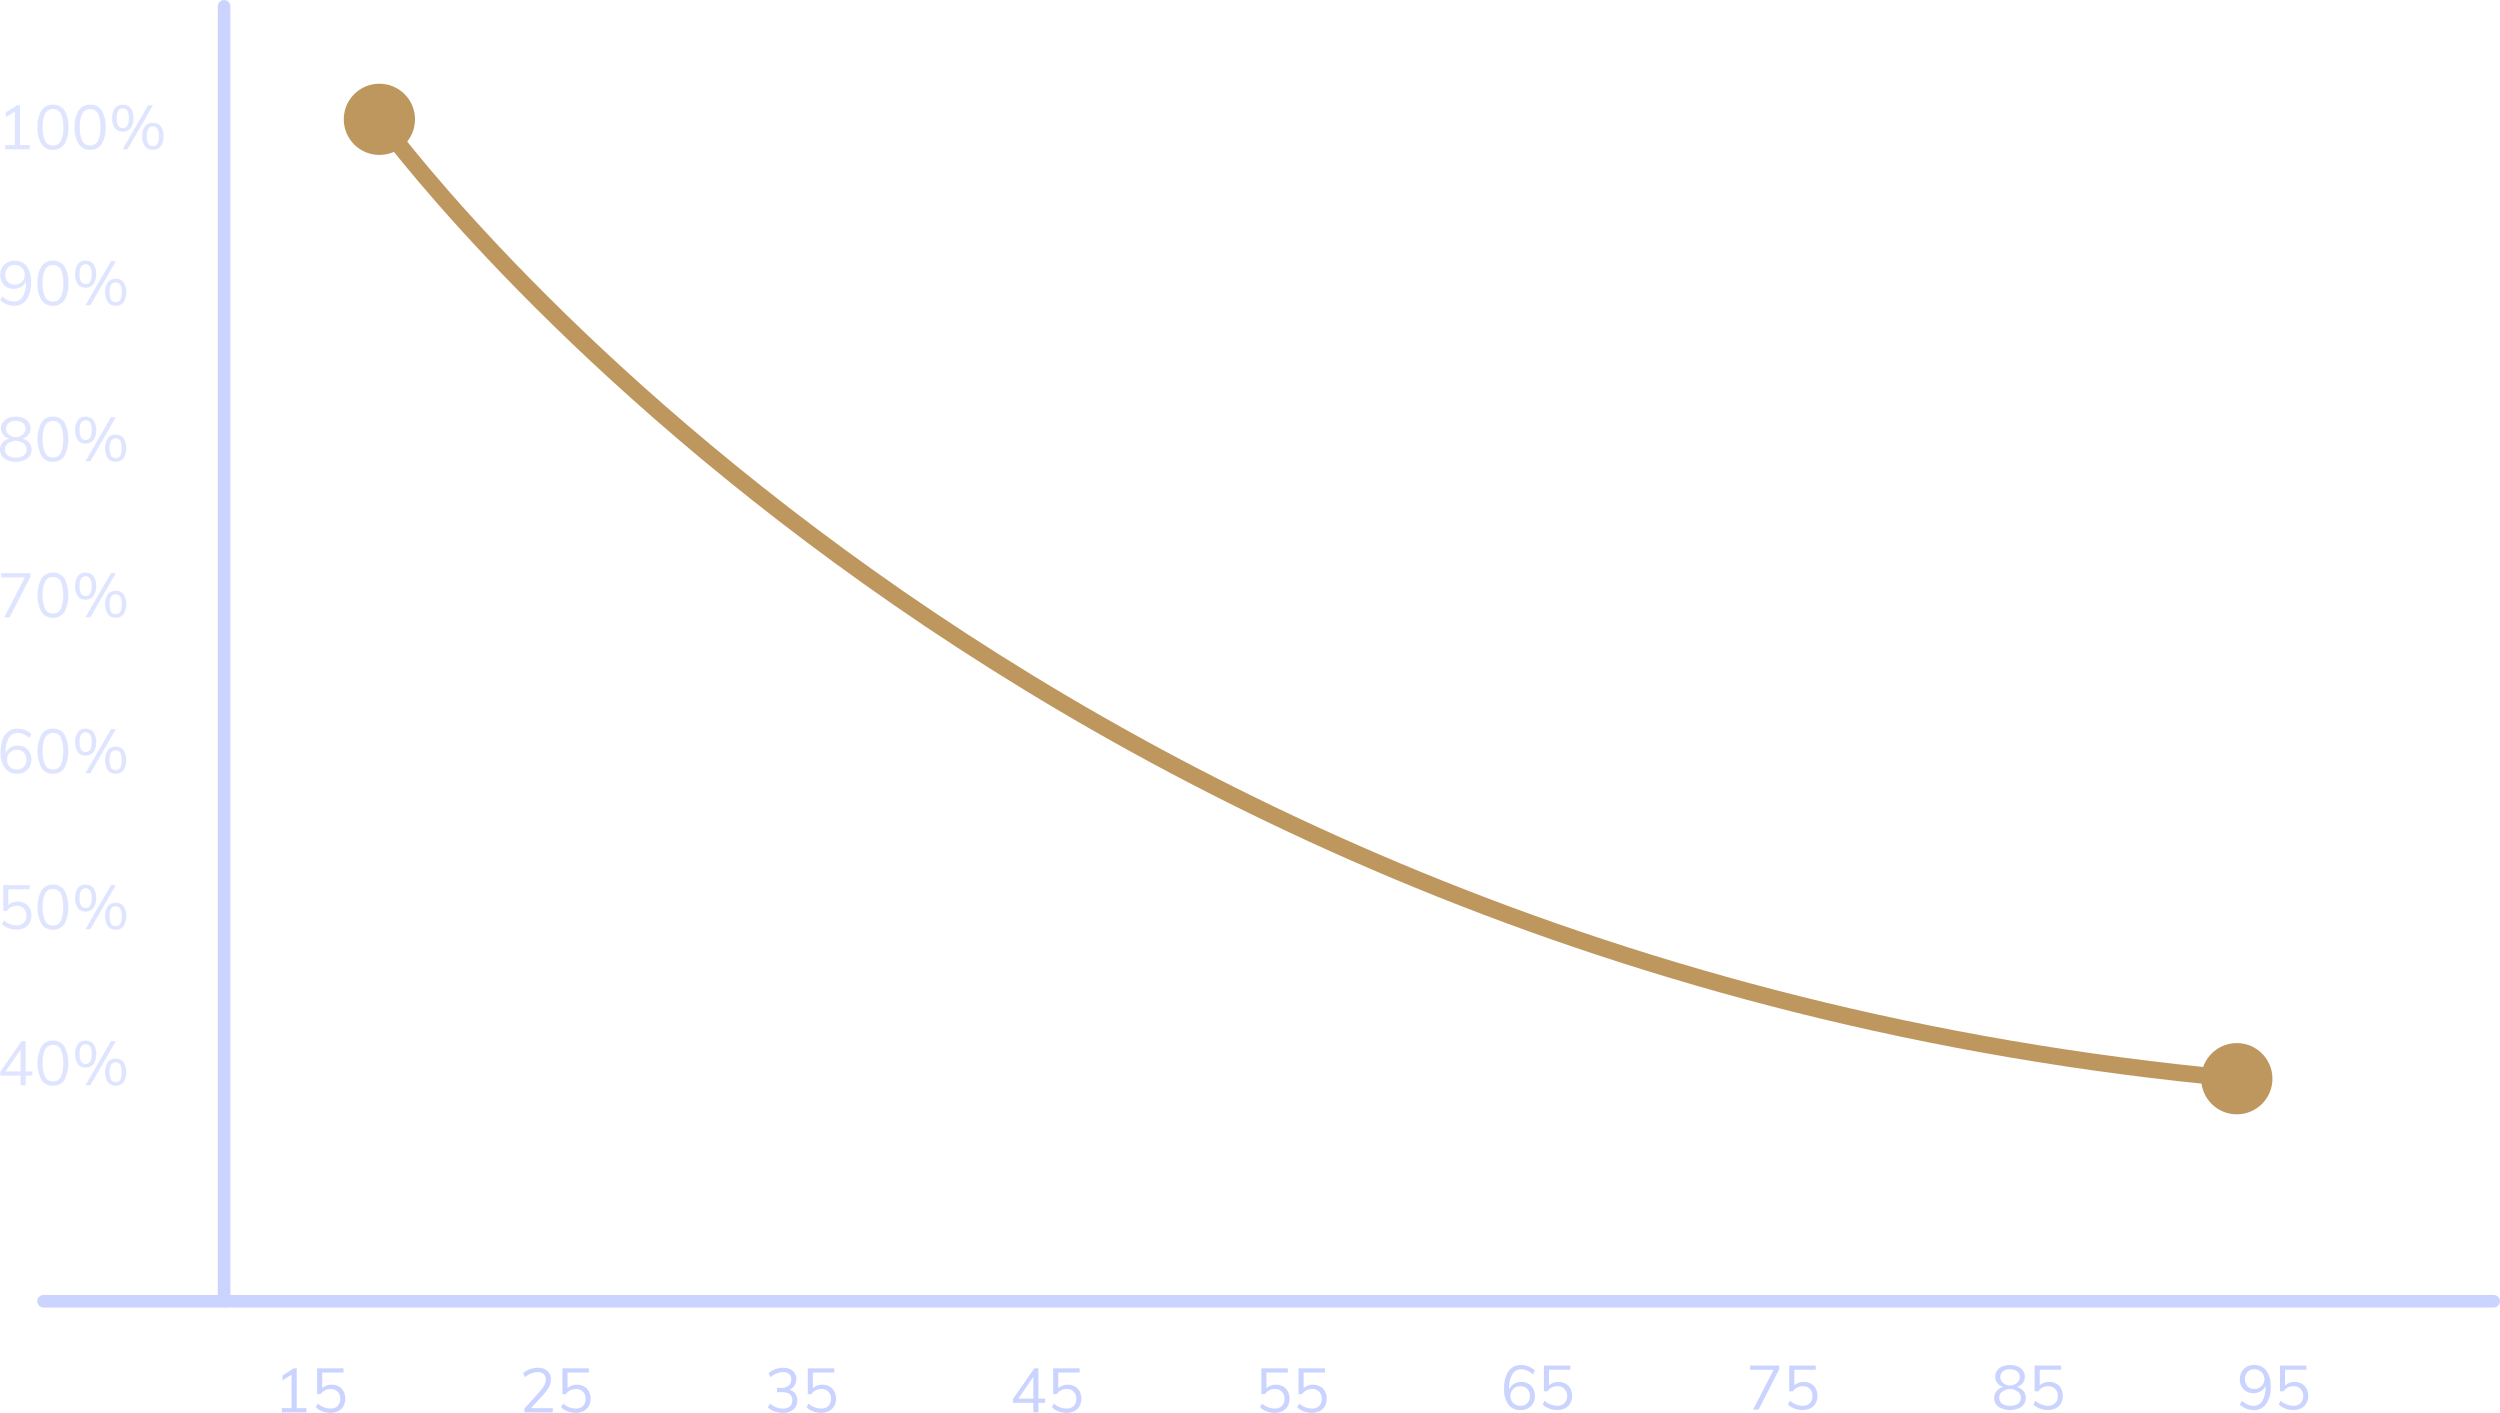 <svg xmlns="http://www.w3.org/2000/svg" viewBox="0 0 564.944 319.272"><defs><style>.cls-1,.cls-4{fill:none;}.cls-1{stroke:#cbd4ff;stroke-linecap:round;stroke-linejoin:round;stroke-width:2.842px;}.cls-2{opacity:0.6;}.cls-3{fill:#cbd4ff;}.cls-4,.cls-5{stroke:#be975f;stroke-miterlimit:10;}.cls-4{stroke-width:3.789px;}.cls-5{fill:#be975f;stroke-width:0.947px;}</style></defs><title>18Asset 461</title><g id="Layer_2" data-name="Layer 2"><g id="Layer_1-2" data-name="Layer 1"><line class="cls-1" x1="50.64" y1="1.421" x2="50.64" y2="294.048"/><line class="cls-1" x1="563.523" y1="294.048" x2="9.841" y2="294.048"/><g class="cls-2"><path class="cls-3" d="M7.938,242.117v.952H6.426v2.17H5.278v-2.17H.686v-.868L5.488,235.271h.938v6.846Zm-6.062,0H5.278v-4.9Z" transform="translate(-0.63)"/><path class="cls-3" d="M10.002,244.056a8.573,8.573,0,0,1,0-7.602,2.954,2.954,0,0,1,2.598-1.295,2.952,2.952,0,0,1,2.597,1.295,8.559,8.559,0,0,1,0,7.595,2.945,2.945,0,0,1-2.597,1.302A2.952,2.952,0,0,1,10.002,244.056Zm4.354-.679a8.924,8.924,0,0,0,.007-6.244,1.881,1.881,0,0,0-1.764-.994,1.884,1.884,0,0,0-1.757.994,6.512,6.512,0,0,0-.567,3.108,6.644,6.644,0,0,0,.567,3.129,1.877,1.877,0,0,0,1.757,1.015A1.88,1.88,0,0,0,14.356,243.377Z" transform="translate(-0.63)"/><path class="cls-3" d="M18.214,240.479a4.424,4.424,0,0,1,0-4.55,2.152,2.152,0,0,1,1.764-.77,2.174,2.174,0,0,1,1.771.77,4.383,4.383,0,0,1,0,4.55,2.174,2.174,0,0,1-1.771.77A2.152,2.152,0,0,1,18.214,240.479Zm2.793-.581a3.38,3.38,0,0,0,.329-1.701,3.344,3.344,0,0,0-.329-1.687,1.245,1.245,0,0,0-2.051,0,3.273,3.273,0,0,0-.336,1.687,3.308,3.308,0,0,0,.336,1.701,1.245,1.245,0,0,0,2.051,0Zm.035,5.341H19.936L25.704,235.271h1.105Zm3.962-.672a4.436,4.436,0,0,1,0-4.557,2.16,2.16,0,0,1,1.764-.763,2.182,2.182,0,0,1,1.771.763,4.395,4.395,0,0,1,0,4.557,2.174,2.174,0,0,1-1.771.77A2.152,2.152,0,0,1,25.004,244.567Zm2.807-.574a3.363,3.363,0,0,0,.329-1.708,3.283,3.283,0,0,0-.336-1.687,1.136,1.136,0,0,0-1.036-.539,1.118,1.118,0,0,0-1.028.539,3.334,3.334,0,0,0-.329,1.687,3.369,3.369,0,0,0,.329,1.701,1.117,1.117,0,0,0,1.028.539A1.134,1.134,0,0,0,27.811,243.993Z" transform="translate(-0.63)"/></g><path class="cls-3" d="M67.678,318.208H69.875v.966H64.317V318.208h2.198v-7.574L64.472,311.936v-1.106l2.548-1.624h.658Z" transform="translate(-0.63)"/><path class="cls-3" d="M77.189,313.315a2.706,2.706,0,0,1,1.085,1.113,3.48,3.48,0,0,1,.378,1.652,3.324,3.324,0,0,1-.412,1.666,2.825,2.825,0,0,1-1.177,1.127,3.804,3.804,0,0,1-1.785.399,5.098,5.098,0,0,1-1.792-.329,4.287,4.287,0,0,1-1.483-.903l.434-.882a4.426,4.426,0,0,0,2.842,1.148,2.224,2.224,0,0,0,1.646-.595,2.185,2.185,0,0,0,.595-1.617,2.209,2.209,0,0,0-.588-1.603,2.079,2.079,0,0,0-1.567-.609,2.692,2.692,0,0,0-2.282,1.162H72.283V309.206h5.978v.952H73.431v3.556a2.916,2.916,0,0,1,2.114-.798A3.286,3.286,0,0,1,77.189,313.315Z" transform="translate(-0.63)"/><path class="cls-3" d="M125.54,318.208v.966h-6.412v-.868l3.486-3.864a7.031,7.031,0,0,0,1.021-1.414,2.744,2.744,0,0,0,.322-1.26,1.642,1.642,0,0,0-.477-1.267A1.925,1.925,0,0,0,122.124,310.06a4.454,4.454,0,0,0-2.828,1.148l-.434-.882a4.314,4.314,0,0,1,1.483-.896,5.118,5.118,0,0,1,1.806-.336,3.158,3.158,0,0,1,2.171.707,2.427,2.427,0,0,1,.798,1.911,3.714,3.714,0,0,1-.386,1.645,7.85,7.85,0,0,1-1.28,1.771l-2.842,3.08Z" transform="translate(-0.63)"/><path class="cls-3" d="M132.63,313.315a2.706,2.706,0,0,1,1.085,1.113,3.48,3.48,0,0,1,.378,1.652,3.324,3.324,0,0,1-.412,1.666,2.825,2.825,0,0,1-1.177,1.127,3.804,3.804,0,0,1-1.785.399,5.098,5.098,0,0,1-1.792-.329,4.287,4.287,0,0,1-1.483-.903l.434-.882a4.426,4.426,0,0,0,2.842,1.148,2.224,2.224,0,0,0,1.646-.595,2.185,2.185,0,0,0,.595-1.617,2.209,2.209,0,0,0-.588-1.603,2.079,2.079,0,0,0-1.567-.609,2.692,2.692,0,0,0-2.282,1.162h-.798V309.206h5.978v.952h-4.83v3.556a2.916,2.916,0,0,1,2.114-.798A3.286,3.286,0,0,1,132.63,313.315Z" transform="translate(-0.63)"/><path class="cls-3" d="M180.335,314.918a2.52,2.52,0,0,1,.462,1.554,2.549,2.549,0,0,1-.882,2.051,3.578,3.578,0,0,1-2.395.749,5.4,5.4,0,0,1-1.854-.322,4.23,4.23,0,0,1-1.505-.91l.448-.882a4.472,4.472,0,0,0,2.884,1.148,2.414,2.414,0,0,0,1.617-.476,1.746,1.746,0,0,0,.553-1.4q0-1.834-2.296-1.834h-1.148v-.966h.924a2.579,2.579,0,0,0,1.694-.49,1.72,1.72,0,0,0,.588-1.4,1.592,1.592,0,0,0-.482-1.246,1.975,1.975,0,0,0-1.365-.434A4.454,4.454,0,0,0,174.749,311.208l-.434-.882a4.299,4.299,0,0,1,1.477-.903,5.15,5.15,0,0,1,1.827-.329,3.202,3.202,0,0,1,2.148.686,2.303,2.303,0,0,1,.806,1.848,2.686,2.686,0,0,1-.42,1.498,2.334,2.334,0,0,1-1.162.924A2.458,2.458,0,0,1,180.335,314.918Z" transform="translate(-0.63)"/><path class="cls-3" d="M188.083,313.315a2.706,2.706,0,0,1,1.085,1.113,3.48,3.48,0,0,1,.378,1.652,3.324,3.324,0,0,1-.412,1.666A2.825,2.825,0,0,1,187.957,318.873a3.804,3.804,0,0,1-1.785.399,5.098,5.098,0,0,1-1.792-.329,4.287,4.287,0,0,1-1.483-.903l.434-.882a4.426,4.426,0,0,0,2.842,1.148,2.224,2.224,0,0,0,1.645-.595,2.185,2.185,0,0,0,.595-1.617,2.209,2.209,0,0,0-.588-1.603,2.079,2.079,0,0,0-1.567-.609,2.692,2.692,0,0,0-2.282,1.162h-.798V309.206h5.978v.952h-4.83v3.556a2.916,2.916,0,0,1,2.114-.798A3.286,3.286,0,0,1,188.083,313.315Z" transform="translate(-0.63)"/><path class="cls-3" d="M236.804,316.052v.952h-1.513v2.17H234.144v-2.17h-4.593v-.868L234.354,309.206h.938v6.846Zm-6.062,0H234.144v-4.9Z" transform="translate(-0.63)"/><path class="cls-3" d="M243.53,313.315a2.706,2.706,0,0,1,1.085,1.113,3.48,3.48,0,0,1,.378,1.652,3.324,3.324,0,0,1-.412,1.666,2.825,2.825,0,0,1-1.177,1.127,3.804,3.804,0,0,1-1.785.399,5.098,5.098,0,0,1-1.792-.329,4.287,4.287,0,0,1-1.483-.903l.434-.882a4.426,4.426,0,0,0,2.842,1.148,2.224,2.224,0,0,0,1.646-.595,2.185,2.185,0,0,0,.595-1.617,2.209,2.209,0,0,0-.588-1.603,2.079,2.079,0,0,0-1.567-.609,2.692,2.692,0,0,0-2.282,1.162h-.798V309.206h5.978v.952H239.771v3.556a2.916,2.916,0,0,1,2.114-.798A3.287,3.287,0,0,1,243.53,313.315Z" transform="translate(-0.63)"/><path class="cls-3" d="M290.577,313.315a2.706,2.706,0,0,1,1.085,1.113,3.48,3.48,0,0,1,.378,1.652,3.324,3.324,0,0,1-.412,1.666,2.825,2.825,0,0,1-1.177,1.127,3.804,3.804,0,0,1-1.785.399,5.098,5.098,0,0,1-1.792-.329,4.287,4.287,0,0,1-1.483-.903l.434-.882a4.426,4.426,0,0,0,2.842,1.148,2.224,2.224,0,0,0,1.645-.595,2.185,2.185,0,0,0,.595-1.617,2.209,2.209,0,0,0-.588-1.603,2.079,2.079,0,0,0-1.567-.609,2.692,2.692,0,0,0-2.282,1.162h-.798V309.206h5.978v.952h-4.83v3.556a2.916,2.916,0,0,1,2.114-.798A3.286,3.286,0,0,1,290.577,313.315Z" transform="translate(-0.63)"/><path class="cls-3" d="M298.977,313.315a2.706,2.706,0,0,1,1.085,1.113,3.48,3.48,0,0,1,.378,1.652,3.324,3.324,0,0,1-.412,1.666,2.825,2.825,0,0,1-1.177,1.127,3.804,3.804,0,0,1-1.785.399,5.098,5.098,0,0,1-1.792-.329A4.287,4.287,0,0,1,293.79,318.04l.434-.882a4.426,4.426,0,0,0,2.842,1.148,2.224,2.224,0,0,0,1.646-.595,2.185,2.185,0,0,0,.595-1.617,2.209,2.209,0,0,0-.588-1.603,2.079,2.079,0,0,0-1.567-.609,2.692,2.692,0,0,0-2.282,1.162h-.798V309.206h5.978v.952h-4.83v3.556a2.916,2.916,0,0,1,2.114-.798A3.286,3.286,0,0,1,298.977,313.315Z" transform="translate(-0.63)"/><path class="cls-3" d="M345.997,312.684a2.795,2.795,0,0,1,1.099,1.12,3.382,3.382,0,0,1,.392,1.645,3.298,3.298,0,0,1-.412,1.652,2.98,2.98,0,0,1-1.142,1.141,3.288,3.288,0,0,1-1.651.413,3.323,3.323,0,0,1-2.786-1.26,5.727,5.727,0,0,1-.98-3.584,8.163,8.163,0,0,1,.455-2.884,3.913,3.913,0,0,1,1.316-1.834,3.398,3.398,0,0,1,2.064-.63,4.569,4.569,0,0,1,1.688.322,4.377,4.377,0,0,1,1.435.91l-.434.882a5.616,5.616,0,0,0-1.345-.868,3.267,3.267,0,0,0-1.315-.28,2.237,2.237,0,0,0-2.002,1.148,6.095,6.095,0,0,0-.714,3.22v.21a2.614,2.614,0,0,1,1.05-1.26,3.04,3.04,0,0,1,1.666-.462A3.234,3.234,0,0,1,345.997,312.684Zm-.231,4.396a2.228,2.228,0,0,0,.588-1.617,2.197,2.197,0,0,0-.595-1.603,2.067,2.067,0,0,0-1.547-.609,2.22,2.22,0,1,0,.014,4.438A2.044,2.044,0,0,0,345.765,317.08Z" transform="translate(-0.63)"/><path class="cls-3" d="M354.423,312.684a2.706,2.706,0,0,1,1.085,1.113,3.48,3.48,0,0,1,.378,1.652,3.324,3.324,0,0,1-.412,1.666,2.825,2.825,0,0,1-1.177,1.127,3.804,3.804,0,0,1-1.785.399,5.098,5.098,0,0,1-1.792-.329,4.287,4.287,0,0,1-1.483-.903l.434-.882a4.426,4.426,0,0,0,2.842,1.148,2.224,2.224,0,0,0,1.645-.595,2.185,2.185,0,0,0,.595-1.617,2.209,2.209,0,0,0-.588-1.603,2.079,2.079,0,0,0-1.567-.609,2.692,2.692,0,0,0-2.282,1.162h-.798v-5.838h5.978v.952h-4.83v3.556a2.916,2.916,0,0,1,2.114-.798A3.287,3.287,0,0,1,354.423,312.684Z" transform="translate(-0.63)"/><path class="cls-3" d="M396.116,308.575h6.58v.854l-4.676,9.114h-1.232l4.648-9.002h-5.32Z" transform="translate(-0.63)"/><path class="cls-3" d="M409.87,312.684a2.706,2.706,0,0,1,1.085,1.113,3.48,3.48,0,0,1,.378,1.652,3.324,3.324,0,0,1-.412,1.666,2.825,2.825,0,0,1-1.177,1.127,3.804,3.804,0,0,1-1.785.399,5.098,5.098,0,0,1-1.792-.329,4.287,4.287,0,0,1-1.483-.903l.434-.882a4.426,4.426,0,0,0,2.842,1.148,2.224,2.224,0,0,0,1.646-.595,2.185,2.185,0,0,0,.595-1.617,2.209,2.209,0,0,0-.588-1.603,2.079,2.079,0,0,0-1.567-.609,2.692,2.692,0,0,0-2.282,1.162h-.798v-5.838h5.978v.952h-4.83v3.556a2.916,2.916,0,0,1,2.114-.798A3.287,3.287,0,0,1,409.87,312.684Z" transform="translate(-0.63)"/><path class="cls-3" d="M457.884,314.335a2.556,2.556,0,0,1-.428,3.57,4.978,4.978,0,0,1-5.208,0,2.388,2.388,0,0,1-.966-2.009,2.361,2.361,0,0,1,.553-1.568,2.862,2.862,0,0,1,1.52-.91,2.625,2.625,0,0,1-1.372-.875,2.261,2.261,0,0,1-.477-1.435,2.354,2.354,0,0,1,.421-1.393,2.721,2.721,0,0,1,1.183-.924,4.781,4.781,0,0,1,3.486,0,2.733,2.733,0,0,1,1.183.924,2.353,2.353,0,0,1,.42,1.393,2.243,2.243,0,0,1-.482,1.435,2.662,2.662,0,0,1-1.352.875A2.887,2.887,0,0,1,457.884,314.335Zm-1.226,2.877a1.63,1.63,0,0,0,.63-1.386,1.571,1.571,0,0,0-.665-1.323,2.88,2.88,0,0,0-3.542,0,1.571,1.571,0,0,0-.665,1.323,1.63,1.63,0,0,0,.63,1.386,3.664,3.664,0,0,0,3.612,0Zm-3.409-4.725a2.413,2.413,0,0,0,3.206,0,1.727,1.727,0,0,0,.015-2.597,2.985,2.985,0,0,0-3.234,0,1.728,1.728,0,0,0,.014,2.597Z" transform="translate(-0.63)"/><path class="cls-3" d="M465.317,312.684a2.706,2.706,0,0,1,1.085,1.113,3.48,3.48,0,0,1,.378,1.652,3.324,3.324,0,0,1-.412,1.666,2.825,2.825,0,0,1-1.177,1.127,3.804,3.804,0,0,1-1.785.399,5.098,5.098,0,0,1-1.792-.329,4.287,4.287,0,0,1-1.483-.903l.434-.882a4.426,4.426,0,0,0,2.842,1.148,2.224,2.224,0,0,0,1.646-.595,2.185,2.185,0,0,0,.595-1.617,2.209,2.209,0,0,0-.588-1.603,2.079,2.079,0,0,0-1.567-.609,2.692,2.692,0,0,0-2.282,1.162h-.798v-5.838h5.978v.952h-4.83v3.556a2.916,2.916,0,0,1,2.114-.798A3.287,3.287,0,0,1,465.317,312.684Z" transform="translate(-0.63)"/><path class="cls-3" d="M512.777,309.723a5.727,5.727,0,0,1,.98,3.584,6.642,6.642,0,0,1-1.016,3.941,3.296,3.296,0,0,1-2.835,1.407,4.632,4.632,0,0,1-3.122-1.232l.448-.882a5.477,5.477,0,0,0,1.358.875,3.304,3.304,0,0,0,1.302.273,2.223,2.223,0,0,0,1.995-1.148,6.156,6.156,0,0,0,.707-3.22v-.182a2.59,2.59,0,0,1-1.05,1.239,3.079,3.079,0,0,1-1.666.455,3.192,3.192,0,0,1-1.61-.399,2.797,2.797,0,0,1-1.092-1.12,3.383,3.383,0,0,1-.393-1.645,3.287,3.287,0,0,1,.413-1.652,2.98,2.98,0,0,1,1.142-1.141,3.288,3.288,0,0,1,1.651-.413A3.322,3.322,0,0,1,512.777,309.723Zm-1.12,3.528a2.22,2.22,0,0,0-1.609-3.822,2.042,2.042,0,0,0-1.54.609,2.498,2.498,0,0,0,0,3.22,2.06,2.06,0,0,0,1.554.609A2.158,2.158,0,0,0,511.657,313.25Z" transform="translate(-0.63)"/><path class="cls-3" d="M520.764,312.684a2.706,2.706,0,0,1,1.085,1.113,3.48,3.48,0,0,1,.378,1.652,3.324,3.324,0,0,1-.412,1.666,2.825,2.825,0,0,1-1.177,1.127,3.804,3.804,0,0,1-1.785.399,5.098,5.098,0,0,1-1.792-.329,4.287,4.287,0,0,1-1.483-.903l.434-.882a4.426,4.426,0,0,0,2.842,1.148,2.224,2.224,0,0,0,1.646-.595,2.185,2.185,0,0,0,.595-1.617,2.209,2.209,0,0,0-.588-1.603,2.079,2.079,0,0,0-1.567-.609,2.692,2.692,0,0,0-2.282,1.162h-.798v-5.838H521.835v.952h-4.83v3.556a2.916,2.916,0,0,1,2.114-.798A3.287,3.287,0,0,1,520.764,312.684Z" transform="translate(-0.63)"/><g class="cls-2"><path class="cls-3" d="M6.265,204.13a2.706,2.706,0,0,1,1.085,1.113,3.48,3.48,0,0,1,.378,1.652,3.324,3.324,0,0,1-.412,1.666,2.825,2.825,0,0,1-1.177,1.127,3.804,3.804,0,0,1-1.785.399,5.098,5.098,0,0,1-1.792-.329,4.287,4.287,0,0,1-1.483-.903l.434-.882a4.426,4.426,0,0,0,2.842,1.148,2.224,2.224,0,0,0,1.645-.595,2.185,2.185,0,0,0,.595-1.617,2.209,2.209,0,0,0-.588-1.603,2.079,2.079,0,0,0-1.567-.609,2.692,2.692,0,0,0-2.282,1.162H1.358v-5.838H7.336v.952H2.506v3.556a2.916,2.916,0,0,1,2.114-.798A3.286,3.286,0,0,1,6.265,204.13Z" transform="translate(-0.63)"/><path class="cls-3" d="M10.002,208.806a8.573,8.573,0,0,1,0-7.602,2.953,2.953,0,0,1,2.598-1.295,2.952,2.952,0,0,1,2.597,1.295,8.559,8.559,0,0,1,0,7.595,2.945,2.945,0,0,1-2.597,1.302A2.952,2.952,0,0,1,10.002,208.806Zm4.354-.679a8.924,8.924,0,0,0,.007-6.244,1.881,1.881,0,0,0-1.764-.994,1.884,1.884,0,0,0-1.757.994,6.512,6.512,0,0,0-.567,3.108,6.644,6.644,0,0,0,.567,3.129,1.877,1.877,0,0,0,1.757,1.015A1.88,1.88,0,0,0,14.356,208.127Z" transform="translate(-0.63)"/><path class="cls-3" d="M18.214,205.229a4.424,4.424,0,0,1,0-4.55,2.152,2.152,0,0,1,1.764-.77,2.174,2.174,0,0,1,1.771.77,4.383,4.383,0,0,1,0,4.55,2.174,2.174,0,0,1-1.771.77A2.152,2.152,0,0,1,18.214,205.229Zm2.793-.581a3.38,3.38,0,0,0,.329-1.701,3.344,3.344,0,0,0-.329-1.687,1.245,1.245,0,0,0-2.051,0,3.273,3.273,0,0,0-.336,1.687,3.308,3.308,0,0,0,.336,1.701,1.245,1.245,0,0,0,2.051,0Zm.035,5.341H19.936l5.769-9.968h1.105Zm3.962-.672a4.436,4.436,0,0,1,0-4.557,2.16,2.16,0,0,1,1.764-.763,2.182,2.182,0,0,1,1.771.763,4.395,4.395,0,0,1,0,4.557,2.174,2.174,0,0,1-1.771.77A2.152,2.152,0,0,1,25.004,209.317Zm2.807-.574a3.363,3.363,0,0,0,.329-1.708,3.283,3.283,0,0,0-.336-1.687,1.136,1.136,0,0,0-1.036-.539,1.118,1.118,0,0,0-1.028.539,3.333,3.333,0,0,0-.329,1.687,3.369,3.369,0,0,0,.329,1.701,1.117,1.117,0,0,0,1.028.539A1.134,1.134,0,0,0,27.811,208.743Z" transform="translate(-0.63)"/></g><g class="cls-2"><path class="cls-3" d="M6.237,168.881A2.795,2.795,0,0,1,7.336,170.001a3.382,3.382,0,0,1,.392,1.645,3.298,3.298,0,0,1-.412,1.652,2.98,2.98,0,0,1-1.142,1.141,3.287,3.287,0,0,1-1.651.413,3.323,3.323,0,0,1-2.786-1.26,5.727,5.727,0,0,1-.98-3.584,8.163,8.163,0,0,1,.455-2.884,3.913,3.913,0,0,1,1.316-1.834,3.398,3.398,0,0,1,2.064-.63,4.569,4.569,0,0,1,1.688.322,4.377,4.377,0,0,1,1.435.91l-.434.882a5.616,5.616,0,0,0-1.345-.868,3.267,3.267,0,0,0-1.315-.28,2.237,2.237,0,0,0-2.002,1.148,6.095,6.095,0,0,0-.714,3.22v.21a2.614,2.614,0,0,1,1.05-1.26,3.04,3.04,0,0,1,1.666-.462A3.234,3.234,0,0,1,6.237,168.881Zm-.231,4.396a2.228,2.228,0,0,0,.588-1.617,2.197,2.197,0,0,0-.595-1.603,2.067,2.067,0,0,0-1.547-.609,2.112,2.112,0,0,0-2.212,2.212,2.114,2.114,0,0,0,2.226,2.226A2.044,2.044,0,0,0,6.006,173.277Z" transform="translate(-0.63)"/><path class="cls-3" d="M10.002,173.557a8.573,8.573,0,0,1,0-7.602,2.954,2.954,0,0,1,2.598-1.295,2.952,2.952,0,0,1,2.597,1.295,8.559,8.559,0,0,1,0,7.595,2.945,2.945,0,0,1-2.597,1.302A2.952,2.952,0,0,1,10.002,173.557Zm4.354-.679a8.924,8.924,0,0,0,.007-6.244,1.881,1.881,0,0,0-1.764-.994,1.884,1.884,0,0,0-1.757.994,6.512,6.512,0,0,0-.567,3.108,6.644,6.644,0,0,0,.567,3.129,1.877,1.877,0,0,0,1.757,1.015A1.88,1.88,0,0,0,14.356,172.878Z" transform="translate(-0.63)"/><path class="cls-3" d="M18.214,169.98a4.424,4.424,0,0,1,0-4.55,2.152,2.152,0,0,1,1.764-.77,2.174,2.174,0,0,1,1.771.77,4.383,4.383,0,0,1,0,4.55,2.174,2.174,0,0,1-1.771.77A2.152,2.152,0,0,1,18.214,169.98Zm2.793-.581a3.38,3.38,0,0,0,.329-1.701,3.344,3.344,0,0,0-.329-1.687,1.245,1.245,0,0,0-2.051,0,3.273,3.273,0,0,0-.336,1.687,3.308,3.308,0,0,0,.336,1.701,1.245,1.245,0,0,0,2.051,0Zm.035,5.341H19.936L25.704,164.772h1.105Zm3.962-.672a4.436,4.436,0,0,1,0-4.557,2.16,2.16,0,0,1,1.764-.763,2.182,2.182,0,0,1,1.771.763,4.395,4.395,0,0,1,0,4.557,2.174,2.174,0,0,1-1.771.77A2.152,2.152,0,0,1,25.004,174.068Zm2.807-.574a3.363,3.363,0,0,0,.329-1.708,3.283,3.283,0,0,0-.336-1.687,1.136,1.136,0,0,0-1.036-.539,1.118,1.118,0,0,0-1.028.539,3.333,3.333,0,0,0-.329,1.687,3.369,3.369,0,0,0,.329,1.701,1.117,1.117,0,0,0,1.028.539A1.134,1.134,0,0,0,27.811,173.494Z" transform="translate(-0.63)"/></g><g class="cls-2"><path class="cls-3" d="M.91,129.522H7.49v.854l-4.676,9.114H1.582l4.648-9.002H.91Z" transform="translate(-0.63)"/><path class="cls-3" d="M10.002,138.307a8.573,8.573,0,0,1,0-7.602,2.954,2.954,0,0,1,2.598-1.295,2.952,2.952,0,0,1,2.597,1.295,8.559,8.559,0,0,1,0,7.595,2.945,2.945,0,0,1-2.597,1.302A2.952,2.952,0,0,1,10.002,138.307Zm4.354-.679a8.924,8.924,0,0,0,.007-6.244,1.881,1.881,0,0,0-1.764-.994,1.884,1.884,0,0,0-1.757.994,6.512,6.512,0,0,0-.567,3.108,6.644,6.644,0,0,0,.567,3.129,1.877,1.877,0,0,0,1.757,1.015A1.88,1.88,0,0,0,14.356,137.628Z" transform="translate(-0.63)"/><path class="cls-3" d="M18.214,134.73a4.424,4.424,0,0,1,0-4.55,2.152,2.152,0,0,1,1.764-.77,2.174,2.174,0,0,1,1.771.77,4.383,4.383,0,0,1,0,4.55,2.174,2.174,0,0,1-1.771.77A2.151,2.151,0,0,1,18.214,134.73Zm2.793-.581a3.38,3.38,0,0,0,.329-1.701,3.344,3.344,0,0,0-.329-1.687,1.245,1.245,0,0,0-2.051,0,3.273,3.273,0,0,0-.336,1.687,3.308,3.308,0,0,0,.336,1.701,1.245,1.245,0,0,0,2.051,0Zm.035,5.341H19.936l5.769-9.968h1.105Zm3.962-.672a4.436,4.436,0,0,1,0-4.557,2.16,2.16,0,0,1,1.764-.763,2.182,2.182,0,0,1,1.771.763,4.395,4.395,0,0,1,0,4.557,2.174,2.174,0,0,1-1.771.77A2.152,2.152,0,0,1,25.004,138.818Zm2.807-.574a3.363,3.363,0,0,0,.329-1.708,3.283,3.283,0,0,0-.336-1.687,1.136,1.136,0,0,0-1.036-.539,1.118,1.118,0,0,0-1.028.539,3.333,3.333,0,0,0-.329,1.687,3.369,3.369,0,0,0,.329,1.701,1.117,1.117,0,0,0,1.028.539A1.134,1.134,0,0,0,27.811,138.244Z" transform="translate(-0.63)"/></g><g class="cls-2"><path class="cls-3" d="M7.231,100.034a2.556,2.556,0,0,1-.428,3.57,4.195,4.195,0,0,1-2.604.735,4.2,4.2,0,0,1-2.604-.735,2.388,2.388,0,0,1-.966-2.009,2.361,2.361,0,0,1,.553-1.568,2.862,2.862,0,0,1,1.52-.91,2.625,2.625,0,0,1-1.372-.875,2.261,2.261,0,0,1-.477-1.435,2.354,2.354,0,0,1,.421-1.393A2.721,2.721,0,0,1,2.457,94.49a4.368,4.368,0,0,1,1.743-.329,4.368,4.368,0,0,1,1.743.329,2.733,2.733,0,0,1,1.183.924,2.353,2.353,0,0,1,.42,1.393,2.243,2.243,0,0,1-.482,1.435,2.662,2.662,0,0,1-1.352.875A2.887,2.887,0,0,1,7.231,100.034Zm-1.226,2.877a1.63,1.63,0,0,0,.63-1.386,1.571,1.571,0,0,0-.665-1.323,3.5,3.5,0,0,0-1.77-.609,3.504,3.504,0,0,0-1.771.609,1.571,1.571,0,0,0-.665,1.323,1.63,1.63,0,0,0,.63,1.386,2.955,2.955,0,0,0,1.807.476A2.95,2.95,0,0,0,6.006,102.911Zm-3.409-4.725a2.951,2.951,0,0,0,1.604.609,2.948,2.948,0,0,0,1.603-.609,1.727,1.727,0,0,0,.015-2.597,2.484,2.484,0,0,0-1.617-.476,2.481,2.481,0,0,0-1.617.476,1.728,1.728,0,0,0,.014,2.597Z" transform="translate(-0.63)"/><path class="cls-3" d="M10.002,103.058a8.573,8.573,0,0,1,0-7.602,2.954,2.954,0,0,1,2.598-1.295,2.952,2.952,0,0,1,2.597,1.295,8.559,8.559,0,0,1,0,7.595,2.945,2.945,0,0,1-2.597,1.302A2.952,2.952,0,0,1,10.002,103.058Zm4.354-.679a8.924,8.924,0,0,0,.007-6.244,1.881,1.881,0,0,0-1.764-.994,1.884,1.884,0,0,0-1.757.994,6.512,6.512,0,0,0-.567,3.108,6.644,6.644,0,0,0,.567,3.129,1.877,1.877,0,0,0,1.757,1.015A1.88,1.88,0,0,0,14.356,102.379Z" transform="translate(-0.63)"/><path class="cls-3" d="M18.214,99.481a4.424,4.424,0,0,1,0-4.55,2.152,2.152,0,0,1,1.764-.77,2.174,2.174,0,0,1,1.771.77,4.383,4.383,0,0,1,0,4.55,2.174,2.174,0,0,1-1.771.77A2.151,2.151,0,0,1,18.214,99.481Zm2.793-.581a3.38,3.38,0,0,0,.329-1.701,3.344,3.344,0,0,0-.329-1.687,1.245,1.245,0,0,0-2.051,0,3.273,3.273,0,0,0-.336,1.687,3.308,3.308,0,0,0,.336,1.701,1.245,1.245,0,0,0,2.051,0Zm.035,5.341H19.936l5.769-9.968h1.105Zm3.962-.672a4.436,4.436,0,0,1,0-4.557,2.16,2.16,0,0,1,1.764-.763,2.182,2.182,0,0,1,1.771.763,4.395,4.395,0,0,1,0,4.557,2.174,2.174,0,0,1-1.771.77A2.152,2.152,0,0,1,25.004,103.569Zm2.807-.574a3.363,3.363,0,0,0,.329-1.708,3.283,3.283,0,0,0-.336-1.687,1.136,1.136,0,0,0-1.036-.539,1.118,1.118,0,0,0-1.028.539,3.334,3.334,0,0,0-.329,1.687,3.369,3.369,0,0,0,.329,1.701,1.117,1.117,0,0,0,1.028.539A1.134,1.134,0,0,0,27.811,102.995Z" transform="translate(-0.63)"/></g><g class="cls-2"><path class="cls-3" d="M6.678,60.171a5.727,5.727,0,0,1,.98,3.584,6.642,6.642,0,0,1-1.016,3.941,3.296,3.296,0,0,1-2.835,1.407A4.632,4.632,0,0,1,.686,67.871l.448-.882a5.477,5.477,0,0,0,1.358.875,3.304,3.304,0,0,0,1.302.273,2.223,2.223,0,0,0,1.995-1.148,6.156,6.156,0,0,0,.707-3.22v-.182a2.59,2.59,0,0,1-1.05,1.239,3.079,3.079,0,0,1-1.666.455,3.192,3.192,0,0,1-1.61-.399,2.797,2.797,0,0,1-1.092-1.12,3.383,3.383,0,0,1-.393-1.645,3.287,3.287,0,0,1,.413-1.652,2.981,2.981,0,0,1,1.142-1.141,3.288,3.288,0,0,1,1.651-.413A3.322,3.322,0,0,1,6.678,60.171ZM5.558,63.699a2.22,2.22,0,0,0-1.609-3.822,2.042,2.042,0,0,0-1.54.609,2.498,2.498,0,0,0,0,3.22,2.06,2.06,0,0,0,1.554.609A2.158,2.158,0,0,0,5.558,63.699Z" transform="translate(-0.63)"/><path class="cls-3" d="M10.002,67.808a6.715,6.715,0,0,1-.889-3.801A6.718,6.718,0,0,1,10.002,60.206a2.954,2.954,0,0,1,2.598-1.295A2.952,2.952,0,0,1,15.196,60.206a6.689,6.689,0,0,1,.889,3.787,6.753,6.753,0,0,1-.889,3.808A2.945,2.945,0,0,1,12.6,69.103,2.952,2.952,0,0,1,10.002,67.808Zm4.354-.679a6.641,6.641,0,0,0,.567-3.136,6.584,6.584,0,0,0-.561-3.108,1.881,1.881,0,0,0-1.764-.994,1.884,1.884,0,0,0-1.757.994,6.512,6.512,0,0,0-.567,3.108,6.644,6.644,0,0,0,.567,3.129,1.877,1.877,0,0,0,1.757,1.015A1.88,1.88,0,0,0,14.356,67.129Z" transform="translate(-0.63)"/><path class="cls-3" d="M18.214,64.231a4.424,4.424,0,0,1,0-4.55,2.152,2.152,0,0,1,1.764-.77,2.174,2.174,0,0,1,1.771.77,4.383,4.383,0,0,1,0,4.55,2.174,2.174,0,0,1-1.771.77A2.152,2.152,0,0,1,18.214,64.231Zm2.793-.581a3.38,3.38,0,0,0,.329-1.701,3.344,3.344,0,0,0-.329-1.687,1.245,1.245,0,0,0-2.051,0,3.273,3.273,0,0,0-.336,1.687,3.308,3.308,0,0,0,.336,1.701,1.245,1.245,0,0,0,2.051,0ZM21.042,68.991H19.936l5.769-9.968h1.105Zm3.962-.672a4.436,4.436,0,0,1,0-4.557,2.16,2.16,0,0,1,1.764-.763,2.182,2.182,0,0,1,1.771.763,4.395,4.395,0,0,1,0,4.557,2.174,2.174,0,0,1-1.771.77A2.152,2.152,0,0,1,25.004,68.319Zm2.807-.574a3.363,3.363,0,0,0,.329-1.708,3.283,3.283,0,0,0-.336-1.687,1.136,1.136,0,0,0-1.036-.539,1.118,1.118,0,0,0-1.028.539,3.334,3.334,0,0,0-.329,1.687,3.369,3.369,0,0,0,.329,1.701,1.117,1.117,0,0,0,1.028.539A1.134,1.134,0,0,0,27.811,67.745Z" transform="translate(-0.63)"/></g><g class="cls-2"><path class="cls-3" d="M5.152,32.776H7.35v.966H1.792v-.966H3.99V25.202L1.946,26.504V25.398L4.494,23.774h.658Z" transform="translate(-0.63)"/><path class="cls-3" d="M10.002,32.559a6.715,6.715,0,0,1-.889-3.801A6.718,6.718,0,0,1,10.002,24.957a2.953,2.953,0,0,1,2.598-1.295A2.952,2.952,0,0,1,15.196,24.957a6.689,6.689,0,0,1,.889,3.787,6.753,6.753,0,0,1-.889,3.808A2.945,2.945,0,0,1,12.6,33.854,2.952,2.952,0,0,1,10.002,32.559Zm4.354-.679a6.641,6.641,0,0,0,.567-3.136,6.584,6.584,0,0,0-.561-3.108,1.881,1.881,0,0,0-1.764-.994,1.884,1.884,0,0,0-1.757.994,6.512,6.512,0,0,0-.567,3.108,6.644,6.644,0,0,0,.567,3.129,1.877,1.877,0,0,0,1.757,1.015A1.88,1.88,0,0,0,14.356,31.88Z" transform="translate(-0.63)"/><path class="cls-3" d="M18.402,32.559a6.715,6.715,0,0,1-.889-3.801,6.718,6.718,0,0,1,.889-3.801A2.953,2.953,0,0,1,21,23.662,2.952,2.952,0,0,1,23.597,24.957a6.689,6.689,0,0,1,.889,3.787,6.753,6.753,0,0,1-.889,3.808A2.945,2.945,0,0,1,21,33.854,2.952,2.952,0,0,1,18.402,32.559Zm4.354-.679a6.641,6.641,0,0,0,.567-3.136,6.584,6.584,0,0,0-.561-3.108,2.055,2.055,0,0,0-3.521,0,6.512,6.512,0,0,0-.567,3.108,6.644,6.644,0,0,0,.567,3.129,2.031,2.031,0,0,0,3.514.007Z" transform="translate(-0.63)"/><path class="cls-3" d="M26.613,28.982a3.54,3.54,0,0,1-.63-2.282,3.515,3.515,0,0,1,.63-2.268,2.152,2.152,0,0,1,1.764-.77,2.174,2.174,0,0,1,1.771.77,3.486,3.486,0,0,1,.637,2.268,3.511,3.511,0,0,1-.637,2.282,2.174,2.174,0,0,1-1.771.77A2.152,2.152,0,0,1,26.613,28.982Zm2.793-.581a3.38,3.38,0,0,0,.329-1.701,3.344,3.344,0,0,0-.329-1.687,1.245,1.245,0,0,0-2.051,0,3.273,3.273,0,0,0-.336,1.687,3.308,3.308,0,0,0,.336,1.701,1.245,1.245,0,0,0,2.051,0Zm.035,5.341H28.335l5.769-9.968H35.209Zm3.962-.672a3.539,3.539,0,0,1-.63-2.282,3.509,3.509,0,0,1,.63-2.275A2.16,2.16,0,0,1,35.167,27.75a2.182,2.182,0,0,1,1.771.763,3.481,3.481,0,0,1,.637,2.275,3.51,3.51,0,0,1-.637,2.282,2.174,2.174,0,0,1-1.771.77A2.152,2.152,0,0,1,33.403,33.07ZM36.21,32.496a3.362,3.362,0,0,0,.329-1.708,3.283,3.283,0,0,0-.336-1.687A1.136,1.136,0,0,0,35.167,28.562a1.118,1.118,0,0,0-1.028.539,3.334,3.334,0,0,0-.329,1.687,3.369,3.369,0,0,0,.329,1.701,1.117,1.117,0,0,0,1.028.539A1.134,1.134,0,0,0,36.21,32.496Z" transform="translate(-0.63)"/></g><path class="cls-4" d="M86.366,26.965S223.489,217.736,506.1,243.763" transform="translate(-0.63)"/><circle class="cls-5" cx="85.736" cy="26.965" r="7.578"/><circle class="cls-5" cx="505.47" cy="243.763" r="7.578"/></g></g></svg>